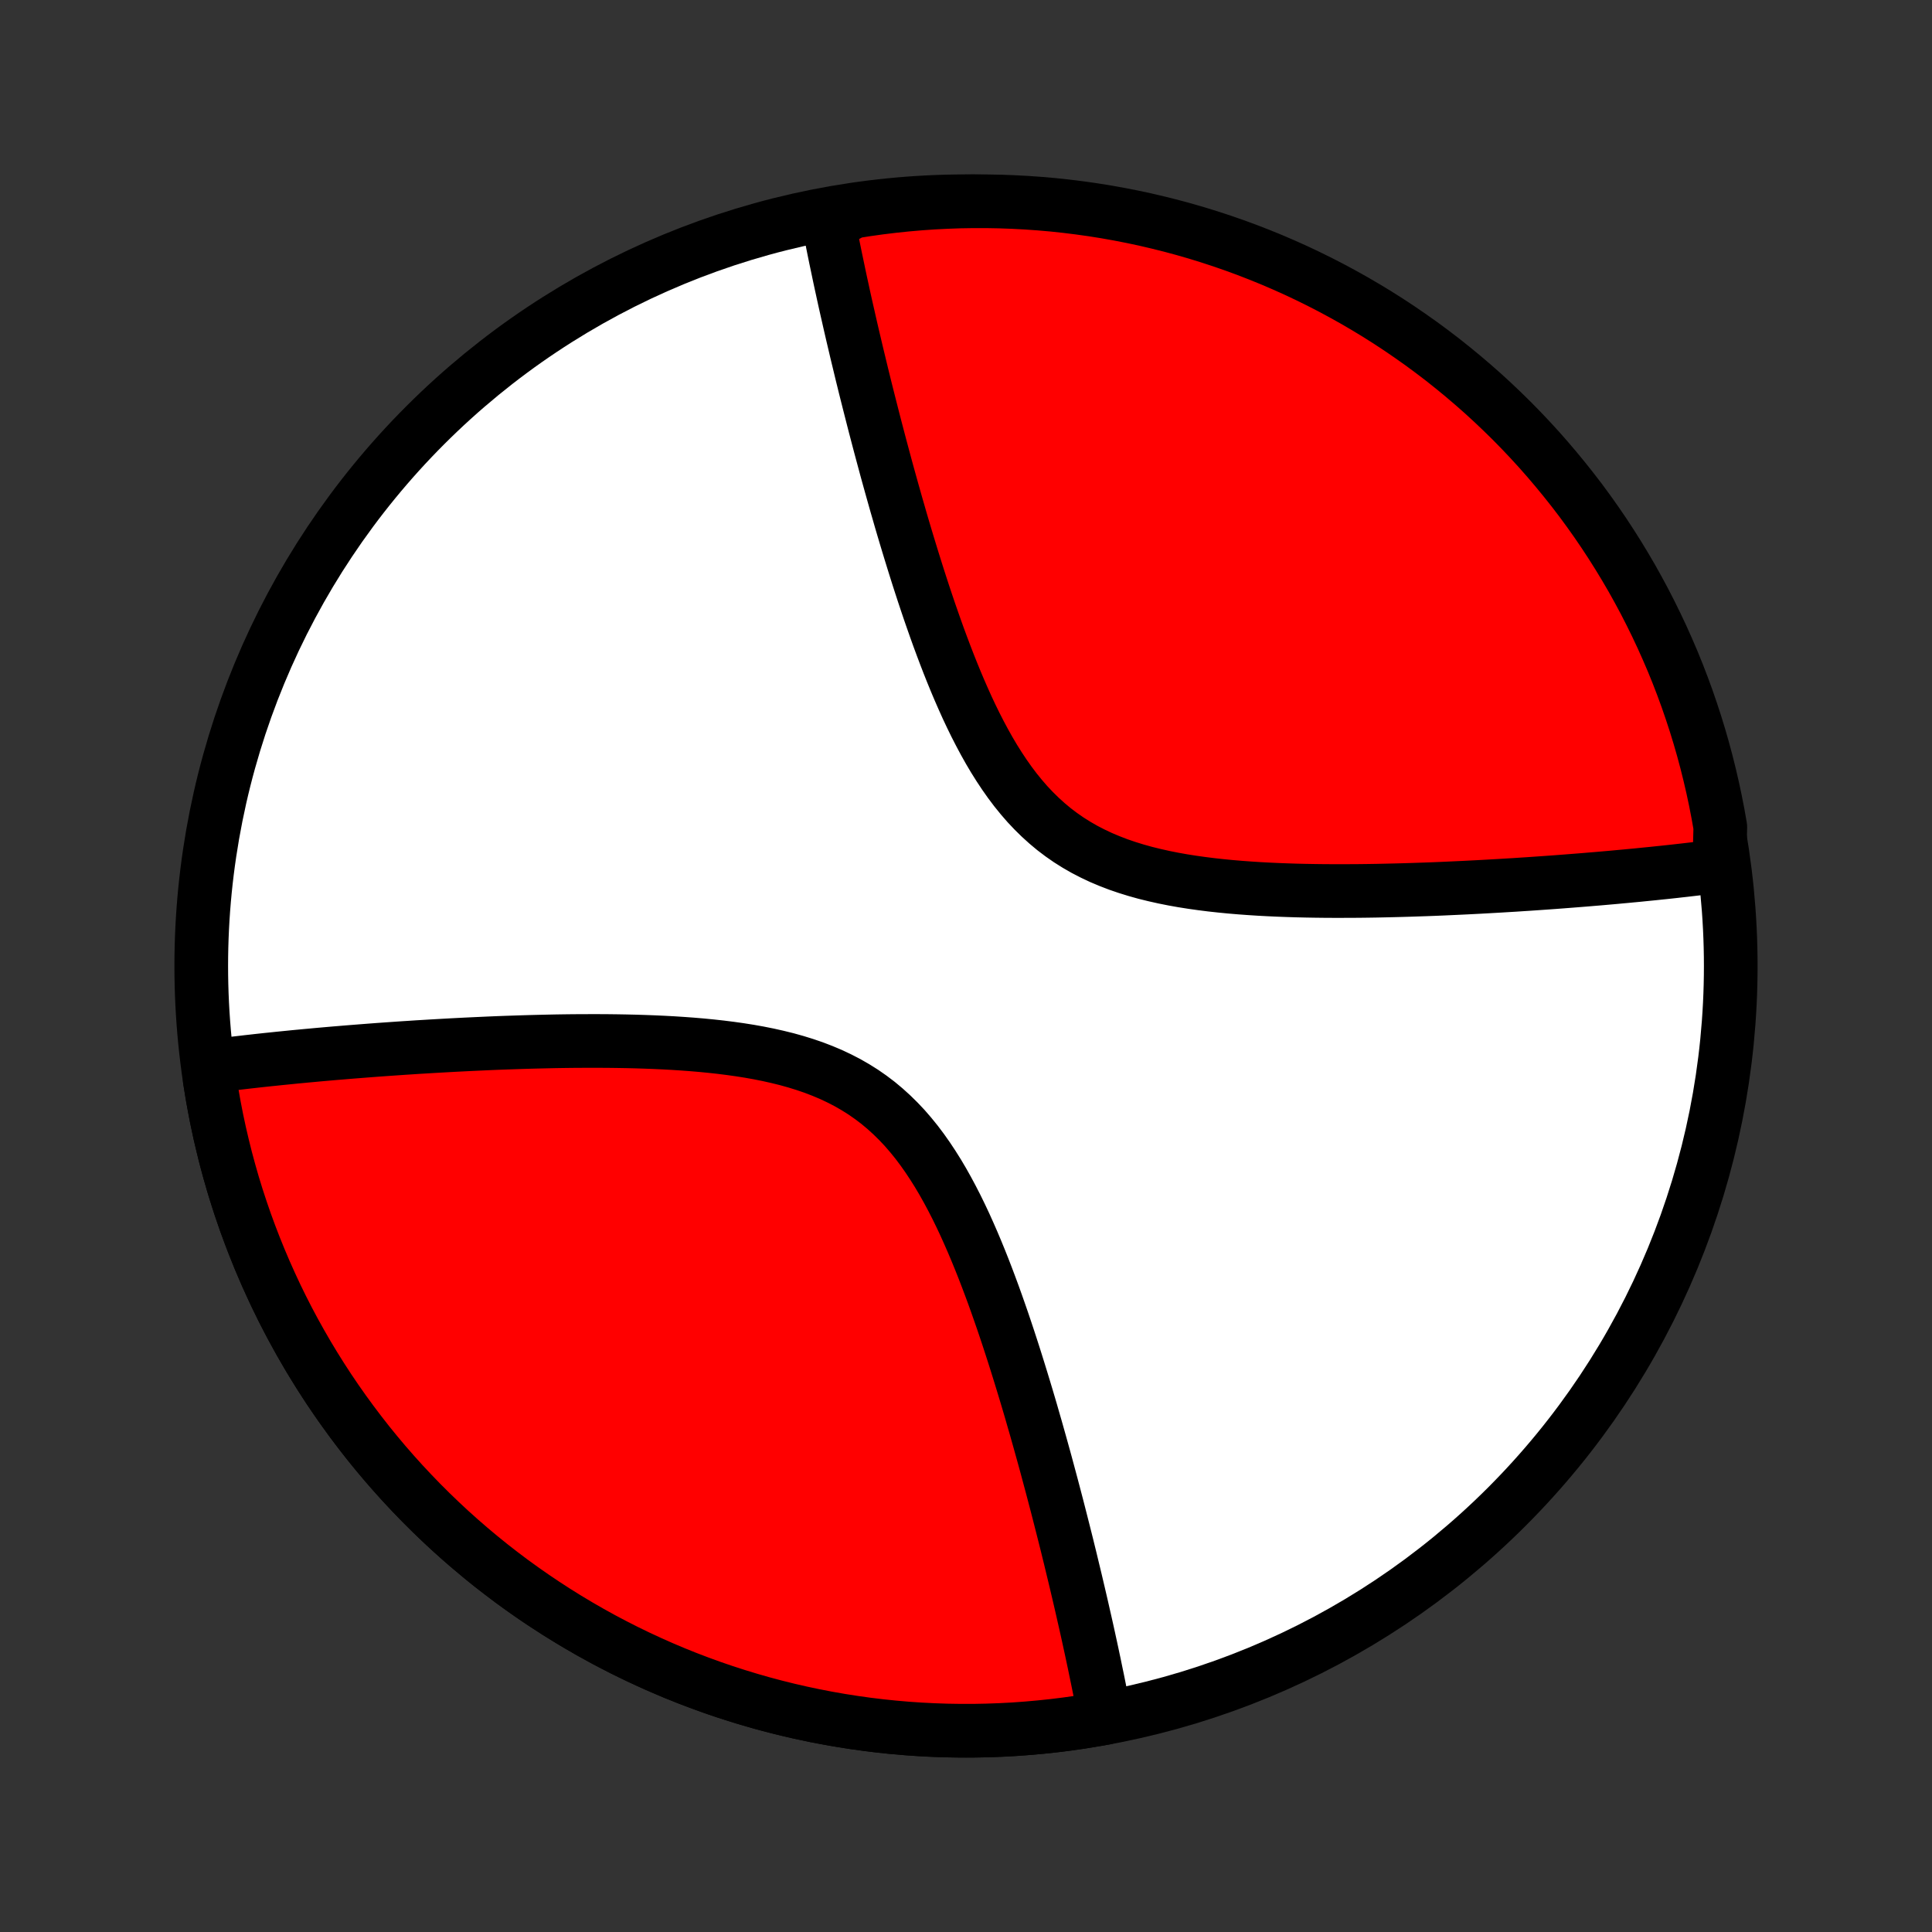 <?xml version="1.0" encoding="utf-8" standalone="no"?>
<!DOCTYPE svg PUBLIC "-//W3C//DTD SVG 1.1//EN"
  "http://www.w3.org/Graphics/SVG/1.1/DTD/svg11.dtd">
<!-- Created with matplotlib (http://matplotlib.org/) -->
<svg height="72pt" version="1.1" viewBox="0 0 72 72" width="72pt" xmlns="http://www.w3.org/2000/svg" xmlns:xlink="http://www.w3.org/1999/xlink">
 <rect x="0" y="0" width="72" height="72" fill="#333333" stroke="none"/>
 <defs>
  <style type="text/css">
*{stroke-linecap:butt;stroke-linejoin:round;}
  </style>
 </defs>
 <g id="figure_1">
  <g id="patch_1">
   <path d="
M0 72
L72 72
L72 0
L0 0
z
" style="fill:none;"/>
  </g>
  <g id="axes_1">
   <g id="PatchCollection_1">
    <defs>
     <path d="
M36 -7.5
C43.558 -7.5 50.808 -10.503 56.153 -15.848
C61.497 -21.192 64.5 -28.442 64.5 -36
C64.5 -43.558 61.497 -50.808 56.153 -56.153
C50.808 -61.497 43.558 -64.5 36 -64.5
C28.442 -64.5 21.192 -61.497 15.848 -56.153
C10.503 -50.808 7.5 -43.558 7.5 -36
C7.5 -28.442 10.503 -21.192 15.848 -15.848
C21.192 -10.503 28.442 -7.5 36 -7.5
z
" id="C0_0_a811fe30f3"/>
     <path d="
M41.181 -7.975
L41.148 -8.153
L41.114 -8.332
L41.08 -8.512
L41.045 -8.693
L41.009 -8.875
L40.973 -9.059
L40.936 -9.243
L40.898 -9.43
L40.859 -9.617
L40.82 -9.806
L40.781 -9.996
L40.74 -10.188
L40.699 -10.382
L40.657 -10.577
L40.614 -10.774
L40.571 -10.972
L40.527 -11.172
L40.482 -11.374
L40.436 -11.578
L40.389 -11.783
L40.342 -11.991
L40.294 -12.201
L40.245 -12.412
L40.195 -12.626
L40.144 -12.842
L40.093 -13.06
L40.04 -13.281
L39.986 -13.504
L39.932 -13.729
L39.877 -13.957
L39.82 -14.187
L39.763 -14.42
L39.704 -14.655
L39.644 -14.893
L39.583 -15.134
L39.521 -15.377
L39.458 -15.624
L39.394 -15.873
L39.328 -16.125
L39.261 -16.38
L39.193 -16.638
L39.123 -16.899
L39.052 -17.163
L38.98 -17.431
L38.906 -17.701
L38.83 -17.974
L38.753 -18.251
L38.674 -18.531
L38.594 -18.814
L38.511 -19.1
L38.428 -19.39
L38.342 -19.682
L38.254 -19.978
L38.164 -20.276
L38.072 -20.578
L37.978 -20.883
L37.882 -21.191
L37.784 -21.501
L37.683 -21.814
L37.58 -22.13
L37.474 -22.448
L37.366 -22.768
L37.254 -23.09
L37.14 -23.415
L37.023 -23.741
L36.902 -24.068
L36.778 -24.397
L36.651 -24.726
L36.52 -25.055
L36.385 -25.385
L36.246 -25.714
L36.102 -26.043
L35.955 -26.37
L35.802 -26.695
L35.644 -27.018
L35.48 -27.338
L35.311 -27.654
L35.136 -27.966
L34.955 -28.272
L34.766 -28.573
L34.571 -28.867
L34.368 -29.155
L34.158 -29.434
L33.939 -29.704
L33.713 -29.965
L33.477 -30.215
L33.233 -30.455
L32.98 -30.684
L32.719 -30.902
L32.448 -31.107
L32.169 -31.301
L31.881 -31.482
L31.585 -31.652
L31.281 -31.809
L30.97 -31.956
L30.652 -32.09
L30.327 -32.215
L29.997 -32.328
L29.661 -32.432
L29.321 -32.527
L28.976 -32.612
L28.628 -32.69
L28.278 -32.76
L27.925 -32.823
L27.57 -32.879
L27.214 -32.929
L26.858 -32.974
L26.501 -33.013
L26.144 -33.048
L25.788 -33.078
L25.433 -33.104
L25.079 -33.127
L24.726 -33.146
L24.375 -33.162
L24.027 -33.175
L23.681 -33.186
L23.337 -33.194
L22.996 -33.2
L22.658 -33.204
L22.322 -33.206
L21.99 -33.206
L21.661 -33.205
L21.336 -33.203
L21.014 -33.199
L20.695 -33.194
L20.379 -33.187
L20.068 -33.18
L19.759 -33.172
L19.455 -33.163
L19.153 -33.153
L18.856 -33.143
L18.562 -33.132
L18.271 -33.12
L17.984 -33.107
L17.701 -33.094
L17.421 -33.081
L17.144 -33.067
L16.871 -33.053
L16.601 -33.038
L16.335 -33.023
L16.072 -33.008
L15.812 -32.992
L15.555 -32.977
L15.301 -32.96
L15.05 -32.944
L14.803 -32.927
L14.558 -32.91
L14.316 -32.893
L14.077 -32.876
L13.84 -32.858
L13.607 -32.84
L13.376 -32.822
L13.147 -32.804
L12.921 -32.786
L12.698 -32.767
L12.476 -32.749
L12.258 -32.73
L12.041 -32.711
L11.827 -32.692
L11.615 -32.672
L11.405 -32.653
L11.197 -32.633
L10.991 -32.614
L10.787 -32.593
L10.585 -32.573
L10.385 -32.553
L10.186 -32.532
L9.99 -32.512
L9.795 -32.491
L9.601 -32.47
L9.409 -32.448
L9.219 -32.427
L9.031 -32.405
L8.843 -32.383
L8.657 -32.361
L8.473 -32.338
L8.29 -32.316
L8.108 -32.293
L7.928 -32.269
L7.818 -31.753
L7.897 -31.262
L7.984 -30.772
L8.079 -30.284
L8.183 -29.798
L8.296 -29.313
L8.416 -28.831
L8.546 -28.35
L8.683 -27.872
L8.829 -27.397
L8.984 -26.924
L9.146 -26.454
L9.317 -25.987
L9.496 -25.523
L9.683 -25.062
L9.878 -24.604
L10.081 -24.15
L10.291 -23.699
L10.51 -23.252
L10.736 -22.809
L10.97 -22.371
L11.212 -21.936
L11.461 -21.505
L11.718 -21.079
L11.982 -20.658
L12.253 -20.241
L12.532 -19.829
L12.818 -19.422
L13.111 -19.02
L13.411 -18.623
L13.717 -18.231
L14.031 -17.845
L14.351 -17.464
L14.678 -17.089
L15.011 -16.72
L15.351 -16.357
L15.697 -15.999
L16.049 -15.648
L16.407 -15.303
L16.771 -14.964
L17.141 -14.632
L17.517 -14.306
L17.898 -13.987
L18.285 -13.674
L18.678 -13.368
L19.075 -13.069
L19.478 -12.778
L19.886 -12.493
L20.299 -12.215
L20.716 -11.945
L21.138 -11.682
L21.565 -11.426
L21.996 -11.178
L22.431 -10.937
L22.871 -10.704
L23.314 -10.479
L23.762 -10.261
L24.213 -10.052
L24.667 -9.85
L25.125 -9.656
L25.587 -9.47
L26.052 -9.293
L26.519 -9.123
L26.99 -8.962
L27.463 -8.809
L27.939 -8.664
L28.417 -8.527
L28.898 -8.399
L29.381 -8.279
L29.865 -8.168
L30.352 -8.065
L30.84 -7.971
L31.33 -7.885
L31.822 -7.808
L32.314 -7.739
L32.808 -7.679
L33.303 -7.628
L33.798 -7.585
L34.295 -7.551
L34.791 -7.526
L35.288 -7.509
L35.786 -7.501
L36.283 -7.501
L36.781 -7.511
L37.278 -7.529
L37.774 -7.555
L38.271 -7.591
L38.766 -7.635
L39.261 -7.687
L39.754 -7.748
L40.247 -7.818
z
" id="C0_1_6cdb92f0e4"/>
     <path d="
M64.072 -39.731
L63.892 -39.707
L63.71 -39.684
L63.527 -39.662
L63.343 -39.639
L63.157 -39.617
L62.969 -39.595
L62.781 -39.573
L62.591 -39.552
L62.399 -39.53
L62.205 -39.509
L62.01 -39.488
L61.814 -39.468
L61.615 -39.447
L61.415 -39.427
L61.213 -39.407
L61.009 -39.386
L60.803 -39.367
L60.595 -39.347
L60.385 -39.328
L60.173 -39.308
L59.959 -39.289
L59.742 -39.27
L59.523 -39.251
L59.302 -39.233
L59.079 -39.214
L58.853 -39.196
L58.624 -39.178
L58.394 -39.16
L58.16 -39.142
L57.923 -39.124
L57.684 -39.107
L57.442 -39.09
L57.197 -39.073
L56.95 -39.056
L56.699 -39.04
L56.445 -39.023
L56.188 -39.008
L55.928 -38.992
L55.665 -38.977
L55.399 -38.962
L55.129 -38.947
L54.856 -38.933
L54.579 -38.919
L54.299 -38.906
L54.016 -38.893
L53.729 -38.88
L53.438 -38.868
L53.144 -38.857
L52.847 -38.847
L52.545 -38.837
L52.241 -38.828
L51.932 -38.82
L51.621 -38.813
L51.305 -38.806
L50.986 -38.801
L50.664 -38.797
L50.339 -38.795
L50.01 -38.794
L49.678 -38.794
L49.342 -38.796
L49.004 -38.8
L48.663 -38.806
L48.319 -38.814
L47.973 -38.825
L47.624 -38.838
L47.274 -38.854
L46.921 -38.873
L46.567 -38.896
L46.212 -38.922
L45.856 -38.952
L45.499 -38.987
L45.142 -39.026
L44.786 -39.071
L44.43 -39.121
L44.075 -39.177
L43.722 -39.24
L43.372 -39.31
L43.024 -39.388
L42.679 -39.473
L42.339 -39.568
L42.003 -39.672
L41.673 -39.785
L41.348 -39.91
L41.03 -40.044
L40.719 -40.191
L40.415 -40.348
L40.119 -40.518
L39.831 -40.699
L39.552 -40.893
L39.281 -41.098
L39.02 -41.316
L38.767 -41.545
L38.523 -41.785
L38.287 -42.035
L38.061 -42.296
L37.842 -42.566
L37.632 -42.845
L37.429 -43.133
L37.234 -43.427
L37.045 -43.728
L36.864 -44.034
L36.689 -44.346
L36.52 -44.662
L36.356 -44.982
L36.198 -45.305
L36.045 -45.63
L35.898 -45.957
L35.754 -46.286
L35.615 -46.615
L35.48 -46.945
L35.349 -47.274
L35.222 -47.603
L35.098 -47.932
L34.977 -48.259
L34.86 -48.585
L34.746 -48.91
L34.634 -49.232
L34.526 -49.552
L34.42 -49.87
L34.317 -50.186
L34.216 -50.499
L34.118 -50.809
L34.022 -51.117
L33.928 -51.422
L33.836 -51.724
L33.746 -52.022
L33.658 -52.318
L33.572 -52.61
L33.489 -52.9
L33.406 -53.186
L33.326 -53.469
L33.247 -53.749
L33.17 -54.026
L33.094 -54.299
L33.02 -54.569
L32.948 -54.837
L32.877 -55.101
L32.807 -55.362
L32.739 -55.62
L32.672 -55.875
L32.606 -56.127
L32.542 -56.376
L32.479 -56.623
L32.417 -56.866
L32.356 -57.107
L32.296 -57.345
L32.237 -57.58
L32.18 -57.813
L32.123 -58.043
L32.068 -58.271
L32.014 -58.496
L31.96 -58.719
L31.907 -58.94
L31.856 -59.158
L31.805 -59.374
L31.755 -59.587
L31.706 -59.799
L31.658 -60.009
L31.611 -60.217
L31.564 -60.422
L31.518 -60.626
L31.473 -60.828
L31.429 -61.028
L31.386 -61.227
L31.343 -61.423
L31.301 -61.618
L31.26 -61.812
L31.22 -62.004
L31.18 -62.194
L31.14 -62.383
L31.102 -62.57
L31.064 -62.757
L31.027 -62.941
L30.991 -63.125
L30.955 -63.307
L30.92 -63.488
L30.886 -63.668
L31.309 -63.847
L31.8 -64.111
L32.293 -64.189
L32.786 -64.258
L33.281 -64.318
L33.777 -64.37
L34.273 -64.413
L34.77 -64.448
L35.267 -64.473
L35.764 -64.491
L36.262 -64.499
L36.759 -64.499
L37.256 -64.49
L37.753 -64.472
L38.249 -64.446
L38.744 -64.411
L39.239 -64.368
L39.733 -64.315
L40.225 -64.254
L40.717 -64.185
L41.206 -64.107
L41.695 -64.02
L42.181 -63.925
L42.666 -63.822
L43.148 -63.709
L43.629 -63.589
L44.107 -63.46
L44.582 -63.323
L45.055 -63.177
L45.526 -63.023
L45.993 -62.861
L46.457 -62.691
L46.918 -62.512
L47.376 -62.326
L47.83 -62.131
L48.281 -61.929
L48.728 -61.718
L49.171 -61.5
L49.61 -61.274
L50.045 -61.04
L50.476 -60.799
L50.902 -60.55
L51.324 -60.294
L51.741 -60.03
L52.153 -59.759
L52.56 -59.48
L52.963 -59.195
L53.36 -58.902
L53.752 -58.603
L54.138 -58.296
L54.519 -57.983
L54.894 -57.663
L55.264 -57.337
L55.627 -57.004
L55.985 -56.664
L56.337 -56.319
L56.682 -55.967
L57.021 -55.609
L57.354 -55.245
L57.68 -54.875
L57.999 -54.499
L58.312 -54.118
L58.618 -53.732
L58.918 -53.34
L59.21 -52.942
L59.495 -52.54
L59.773 -52.132
L60.044 -51.719
L60.307 -51.302
L60.563 -50.88
L60.812 -50.454
L61.052 -50.023
L61.286 -49.588
L61.511 -49.148
L61.729 -48.705
L61.939 -48.258
L62.141 -47.807
L62.336 -47.353
L62.522 -46.895
L62.7 -46.433
L62.87 -45.969
L63.031 -45.501
L63.185 -45.031
L63.33 -44.558
L63.467 -44.082
L63.595 -43.604
L63.715 -43.123
L63.827 -42.641
L63.93 -42.156
L64.025 -41.669
L64.111 -41.181
z
" id="C0_2_c7d477579f"/>
    </defs>
    <g clip-path="url(#p1bffca34e9)">
     <use style="fill:#ffffff;stroke:#000000;stroke-width:2.0;" x="0.0" xlink:href="#C0_0_a811fe30f3" y="72.0"/>
    </g>
    <g clip-path="url(#p1bffca34e9)">
     <use style="fill:#ff0000;stroke:#000000;stroke-width:2.0;" x="0.0" xlink:href="#C0_1_6cdb92f0e4" y="72.0"/>
    </g>
    <g clip-path="url(#p1bffca34e9)">
     <use style="fill:#ff0000;stroke:#000000;stroke-width:2.0;" x="0.0" xlink:href="#C0_2_c7d477579f" y="72.0"/>
    </g>
   </g>
  </g>
 </g>
 <defs>
  <clipPath id="p1bffca34e9">
   <rect height="72.0" width="72.0" x="0.0" y="0.0"/>
  </clipPath>
 </defs>
</svg>
